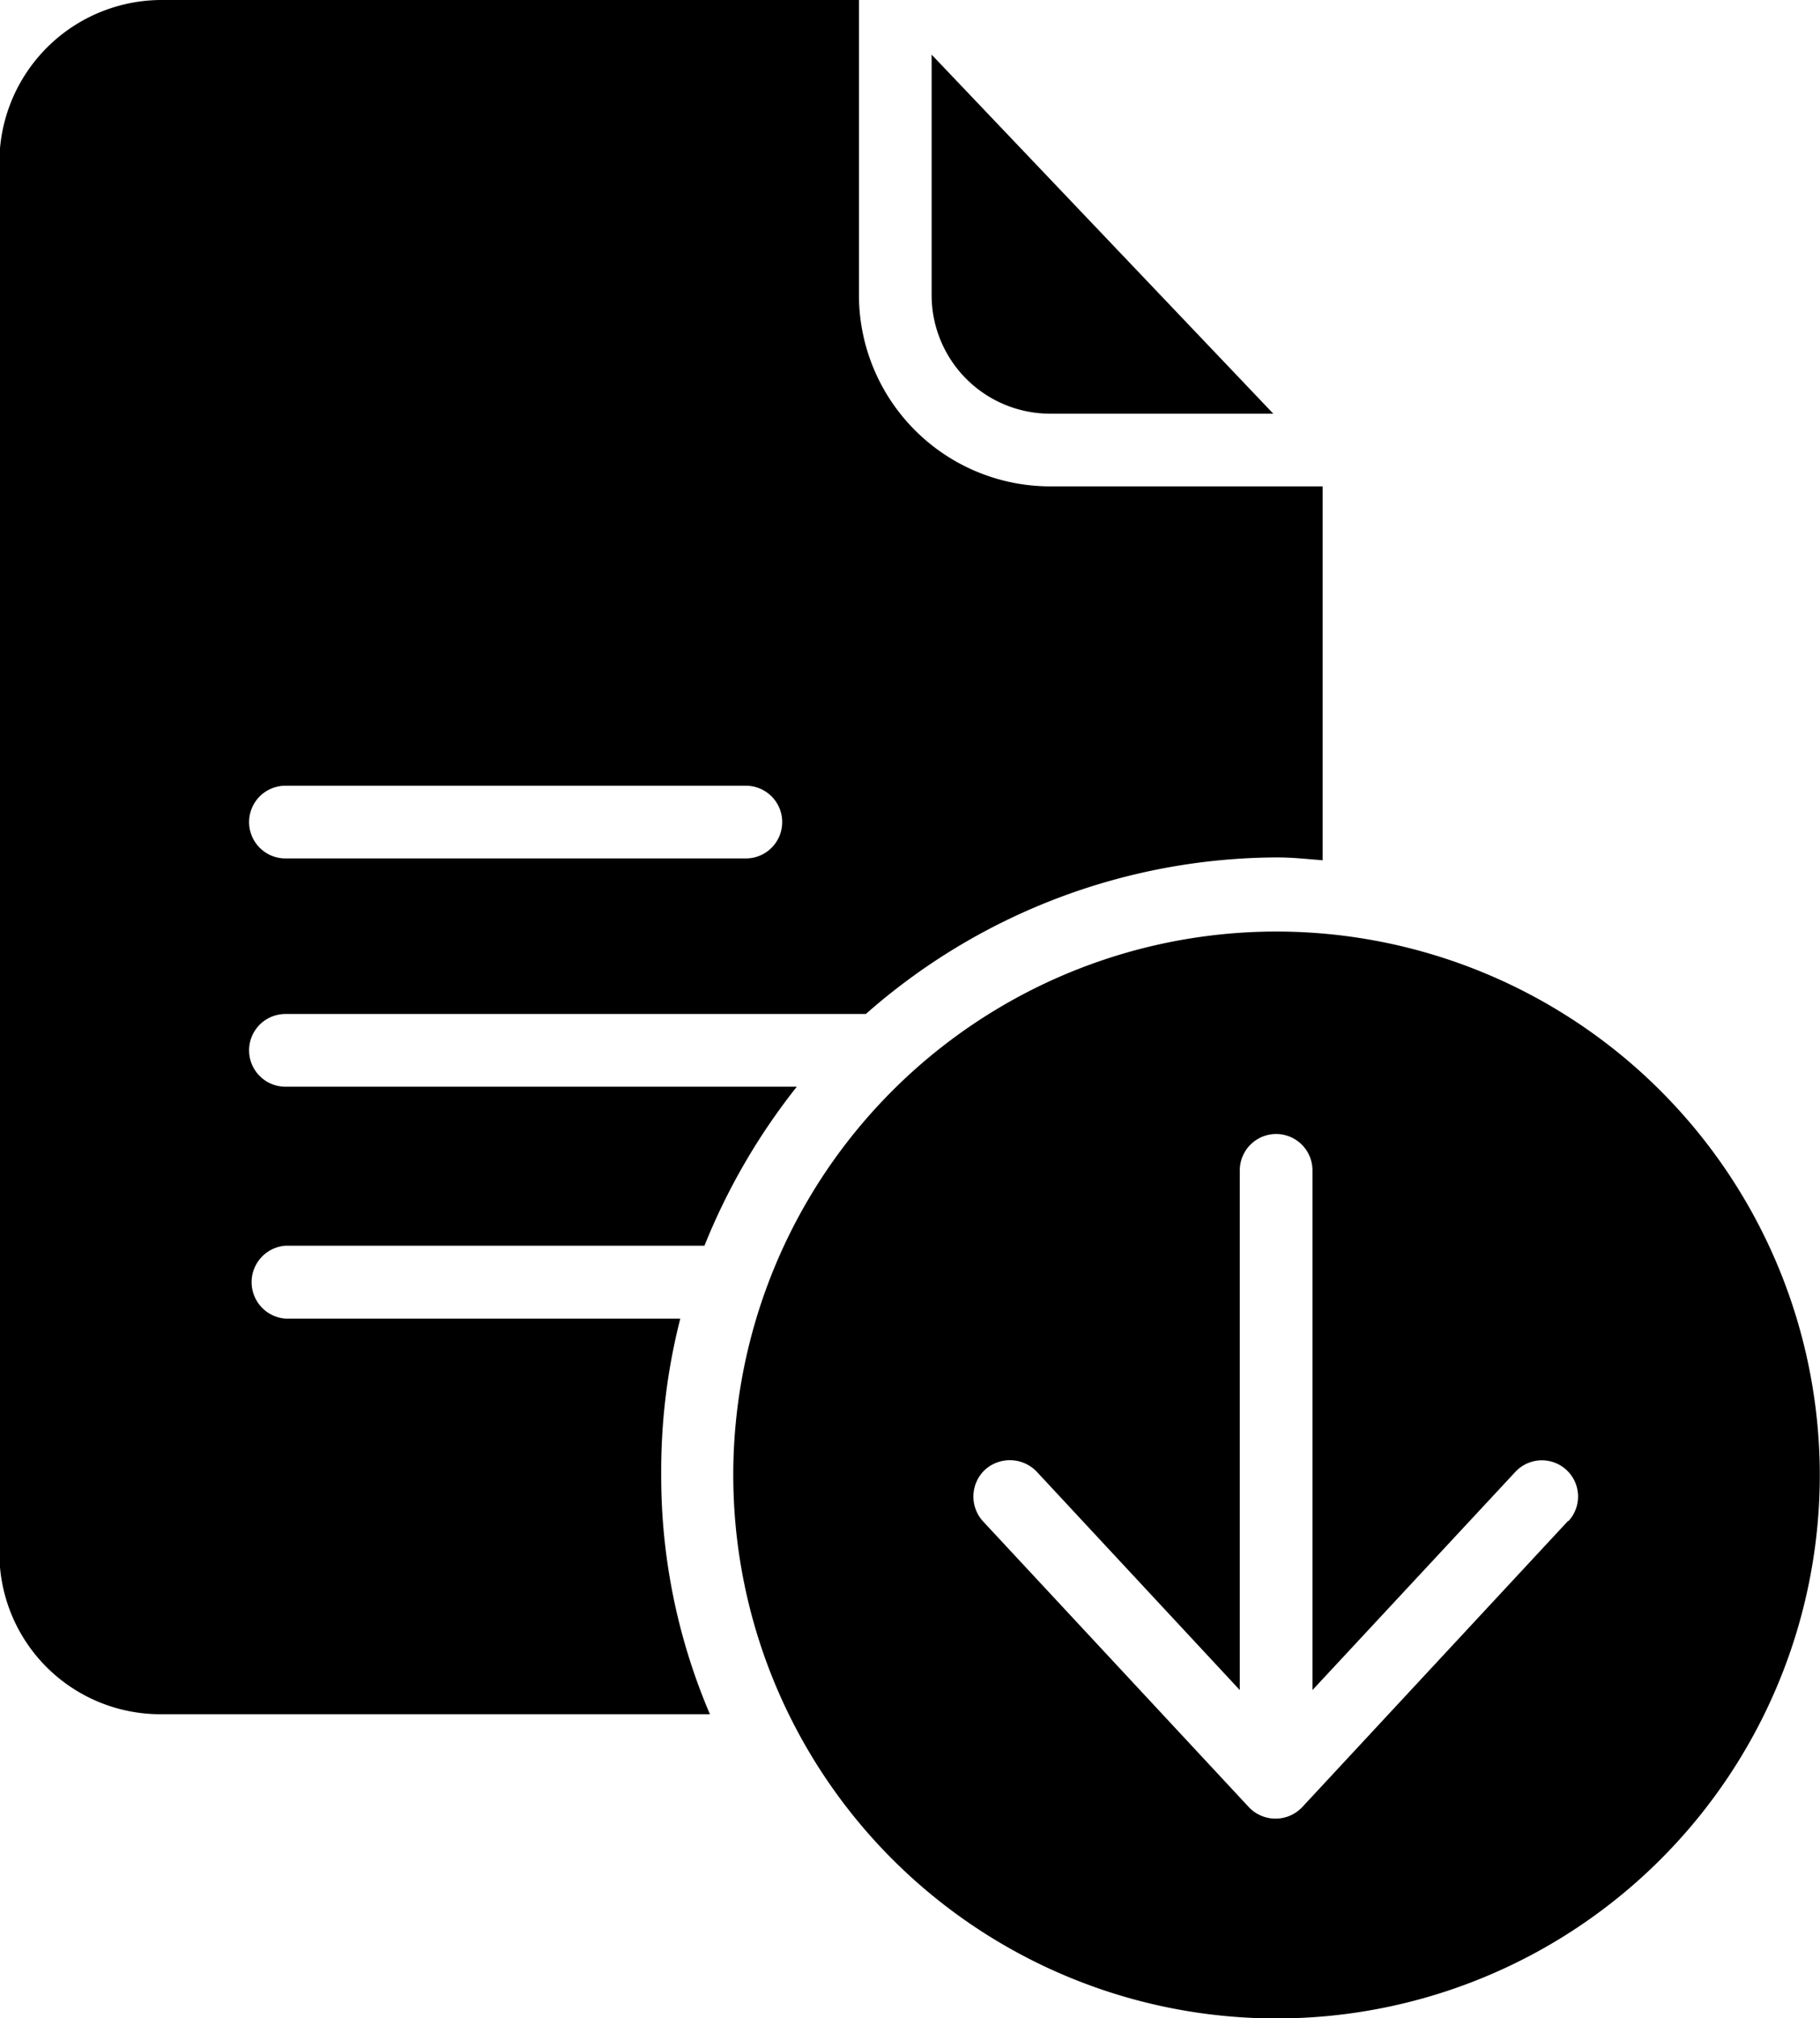 <svg id="e57fdebc-1467-4e7c-8309-d8d547331071" data-name="레이어 1" xmlns="http://www.w3.org/2000/svg" viewBox="0 0 89.65 99.38"><g id="ac70428a-f454-4d3e-8d25-314b5dfc01b3" data-name="surface1"><path d="M56.9,20.68h11L51.07,3V14.84A5.84,5.84,0,0,0,56.9,20.68Z" transform="translate(-5.18 -0.31)"/><path d="M68.07,46.18A26.76,26.76,0,1,0,94.82,72.94,26.78,26.78,0,0,0,68.07,46.18Zm14.37,29L69.32,89.3a1.81,1.81,0,0,1-2.62,0L53.6,75.22a1.81,1.81,0,0,1,.09-2.53,1.83,1.83,0,0,1,2.56.09l10,10.75V57.94a1.79,1.79,0,0,1,3.58,0V83.53l10-10.75a1.78,1.78,0,1,1,2.6,2.44Z" transform="translate(-5.18 -0.31)"/><path d="M38.69,65.24H19.24a1.8,1.8,0,0,1,0-3.59H39.88a31.42,31.42,0,0,1,4.55-7.83H19.24a1.79,1.79,0,1,1,0-3.58H47.83a30.78,30.78,0,0,1,20.26-7.71c.74,0,1.34.07,2.24.14V24.26H56.9a9.43,9.43,0,0,1-9.41-9.42V.31H13.15a8,8,0,0,0-8,8.08V76.72a7.93,7.93,0,0,0,8,8h27a29.79,29.79,0,0,1-2.4-11.82A30.26,30.26,0,0,1,38.69,65.24ZM19.24,39H41.92a1.79,1.79,0,0,1,0,3.58H19.24a1.79,1.79,0,1,1,0-3.58Z" transform="translate(-5.18 -0.31)"/></g></svg>